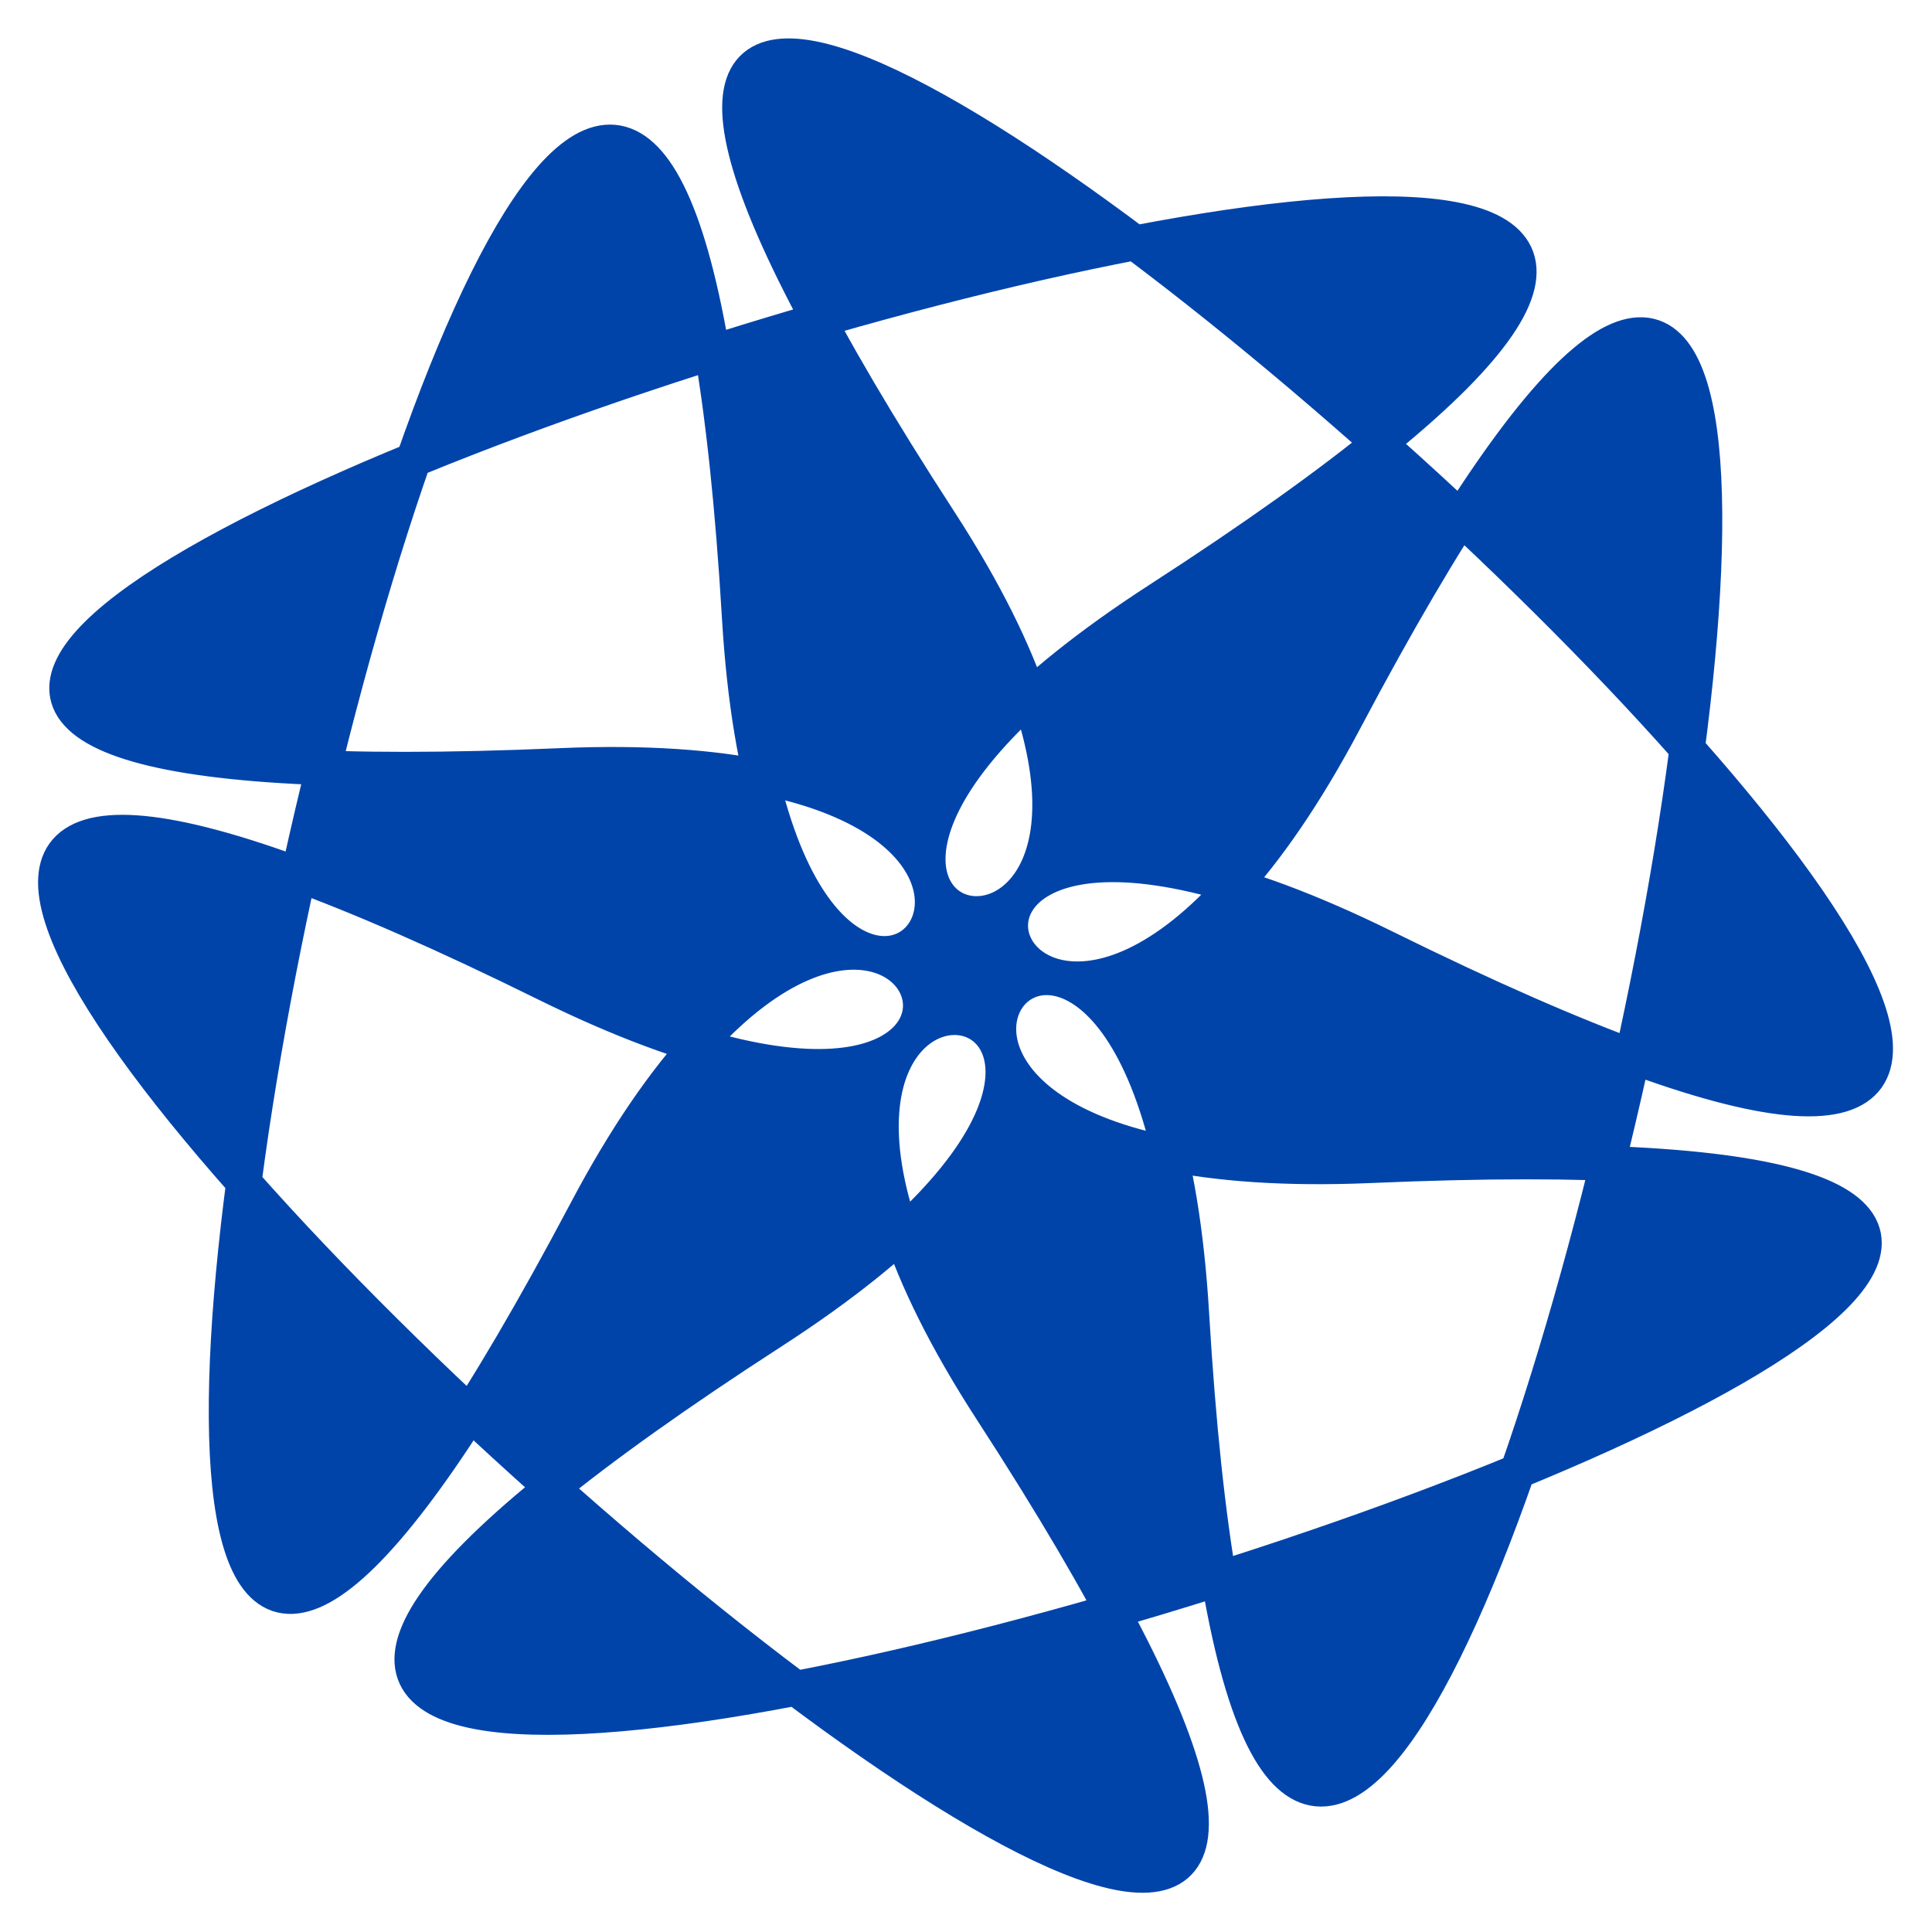 <?xml version="1.0" encoding="UTF-8" standalone="no"?>
<!-- Created with Inkscape (http://www.inkscape.org/) -->

<svg
   xmlns:dc="http://purl.org/dc/elements/1.1/"
   xmlns:cc="http://creativecommons.org/ns#"
   xmlns:rdf="http://www.w3.org/1999/02/22-rdf-syntax-ns#"
   xmlns:svg="http://www.w3.org/2000/svg"
   xmlns="http://www.w3.org/2000/svg"
   xmlns:sodipodi="http://sodipodi.sourceforge.net/DTD/sodipodi-0.dtd"
   xmlns:inkscape="http://www.inkscape.org/namespaces/inkscape"
   width="500"
   height="500"
   id="svg2"
   version="1.1"
   inkscape:version="0.48.5 r10040"
   sodipodi:docname="encapsule-arccore-identifier.svg">
  <defs
     id="defs4" />
  <sodipodi:namedview
     id="base"
     pagecolor="#ffffff"
     bordercolor="#666666"
     borderopacity="1.0"
     inkscape:pageopacity="0.0"
     inkscape:pageshadow="2"
     inkscape:zoom="1.276"
     inkscape:cx="154.78056"
     inkscape:cy="250"
     inkscape:document-units="px"
     inkscape:current-layer="layer1"
     showgrid="false"
     inkscape:window-width="1440"
     inkscape:window-height="853"
     inkscape:window-x="-4"
     inkscape:window-y="-3"
     inkscape:window-maximized="1" />
  <g
     inkscape:label="Layer 1"
     inkscape:groupmode="layer"
     id="layer1"
     transform="translate(0,-552.362)">
    <path
       sodipodi:type="star"
       style="fill:#0044aa;fill-rule:evenodd;stroke:#0044aa"
       id="path2985"
       sodipodi:sides="6"
       sodipodi:cx="260.18808"
       sodipodi:cy="242.16301"
       sodipodi:r1="11.894938"
       sodipodi:r2="12.840847"
       sodipodi:arg1="2.0501964"
       sodipodi:arg2="1.5126408"
       inkscape:flatsided="false"
       inkscape:rounded="-2.94"
       inkscape:randomized="0"
       d="m 254.702,252.717 c 16.289,-10.715 -4.25,-14.174 6.233,2.265 27.861,43.69 -58.937,-35.545 -12.63,-12.294 17.424,8.749 10.15,-10.768 1.155,6.53 -23.906,45.974 1.315,-68.814 4.332,-17.084 1.135,19.464 14.4,3.406 -5.078,4.265 -51.767,2.284 60.252,-33.269 16.961,-4.791 -16.289,10.715 4.25,14.174 -6.233,-2.265 -27.861,-43.69 58.937,35.545 12.63,12.294 -17.424,-8.749 -10.15,10.768 -1.155,-6.53 23.906,-45.974 -1.315,68.814 -4.332,17.084 -1.135,-19.464 -14.4,-3.406 5.078,-4.265 51.767,-2.284 -60.252,33.269 -16.961,4.791 z"
       transform="matrix(9.141,0,0,8.984,-2128.506,-1373.331)" />
  </g>
</svg>
